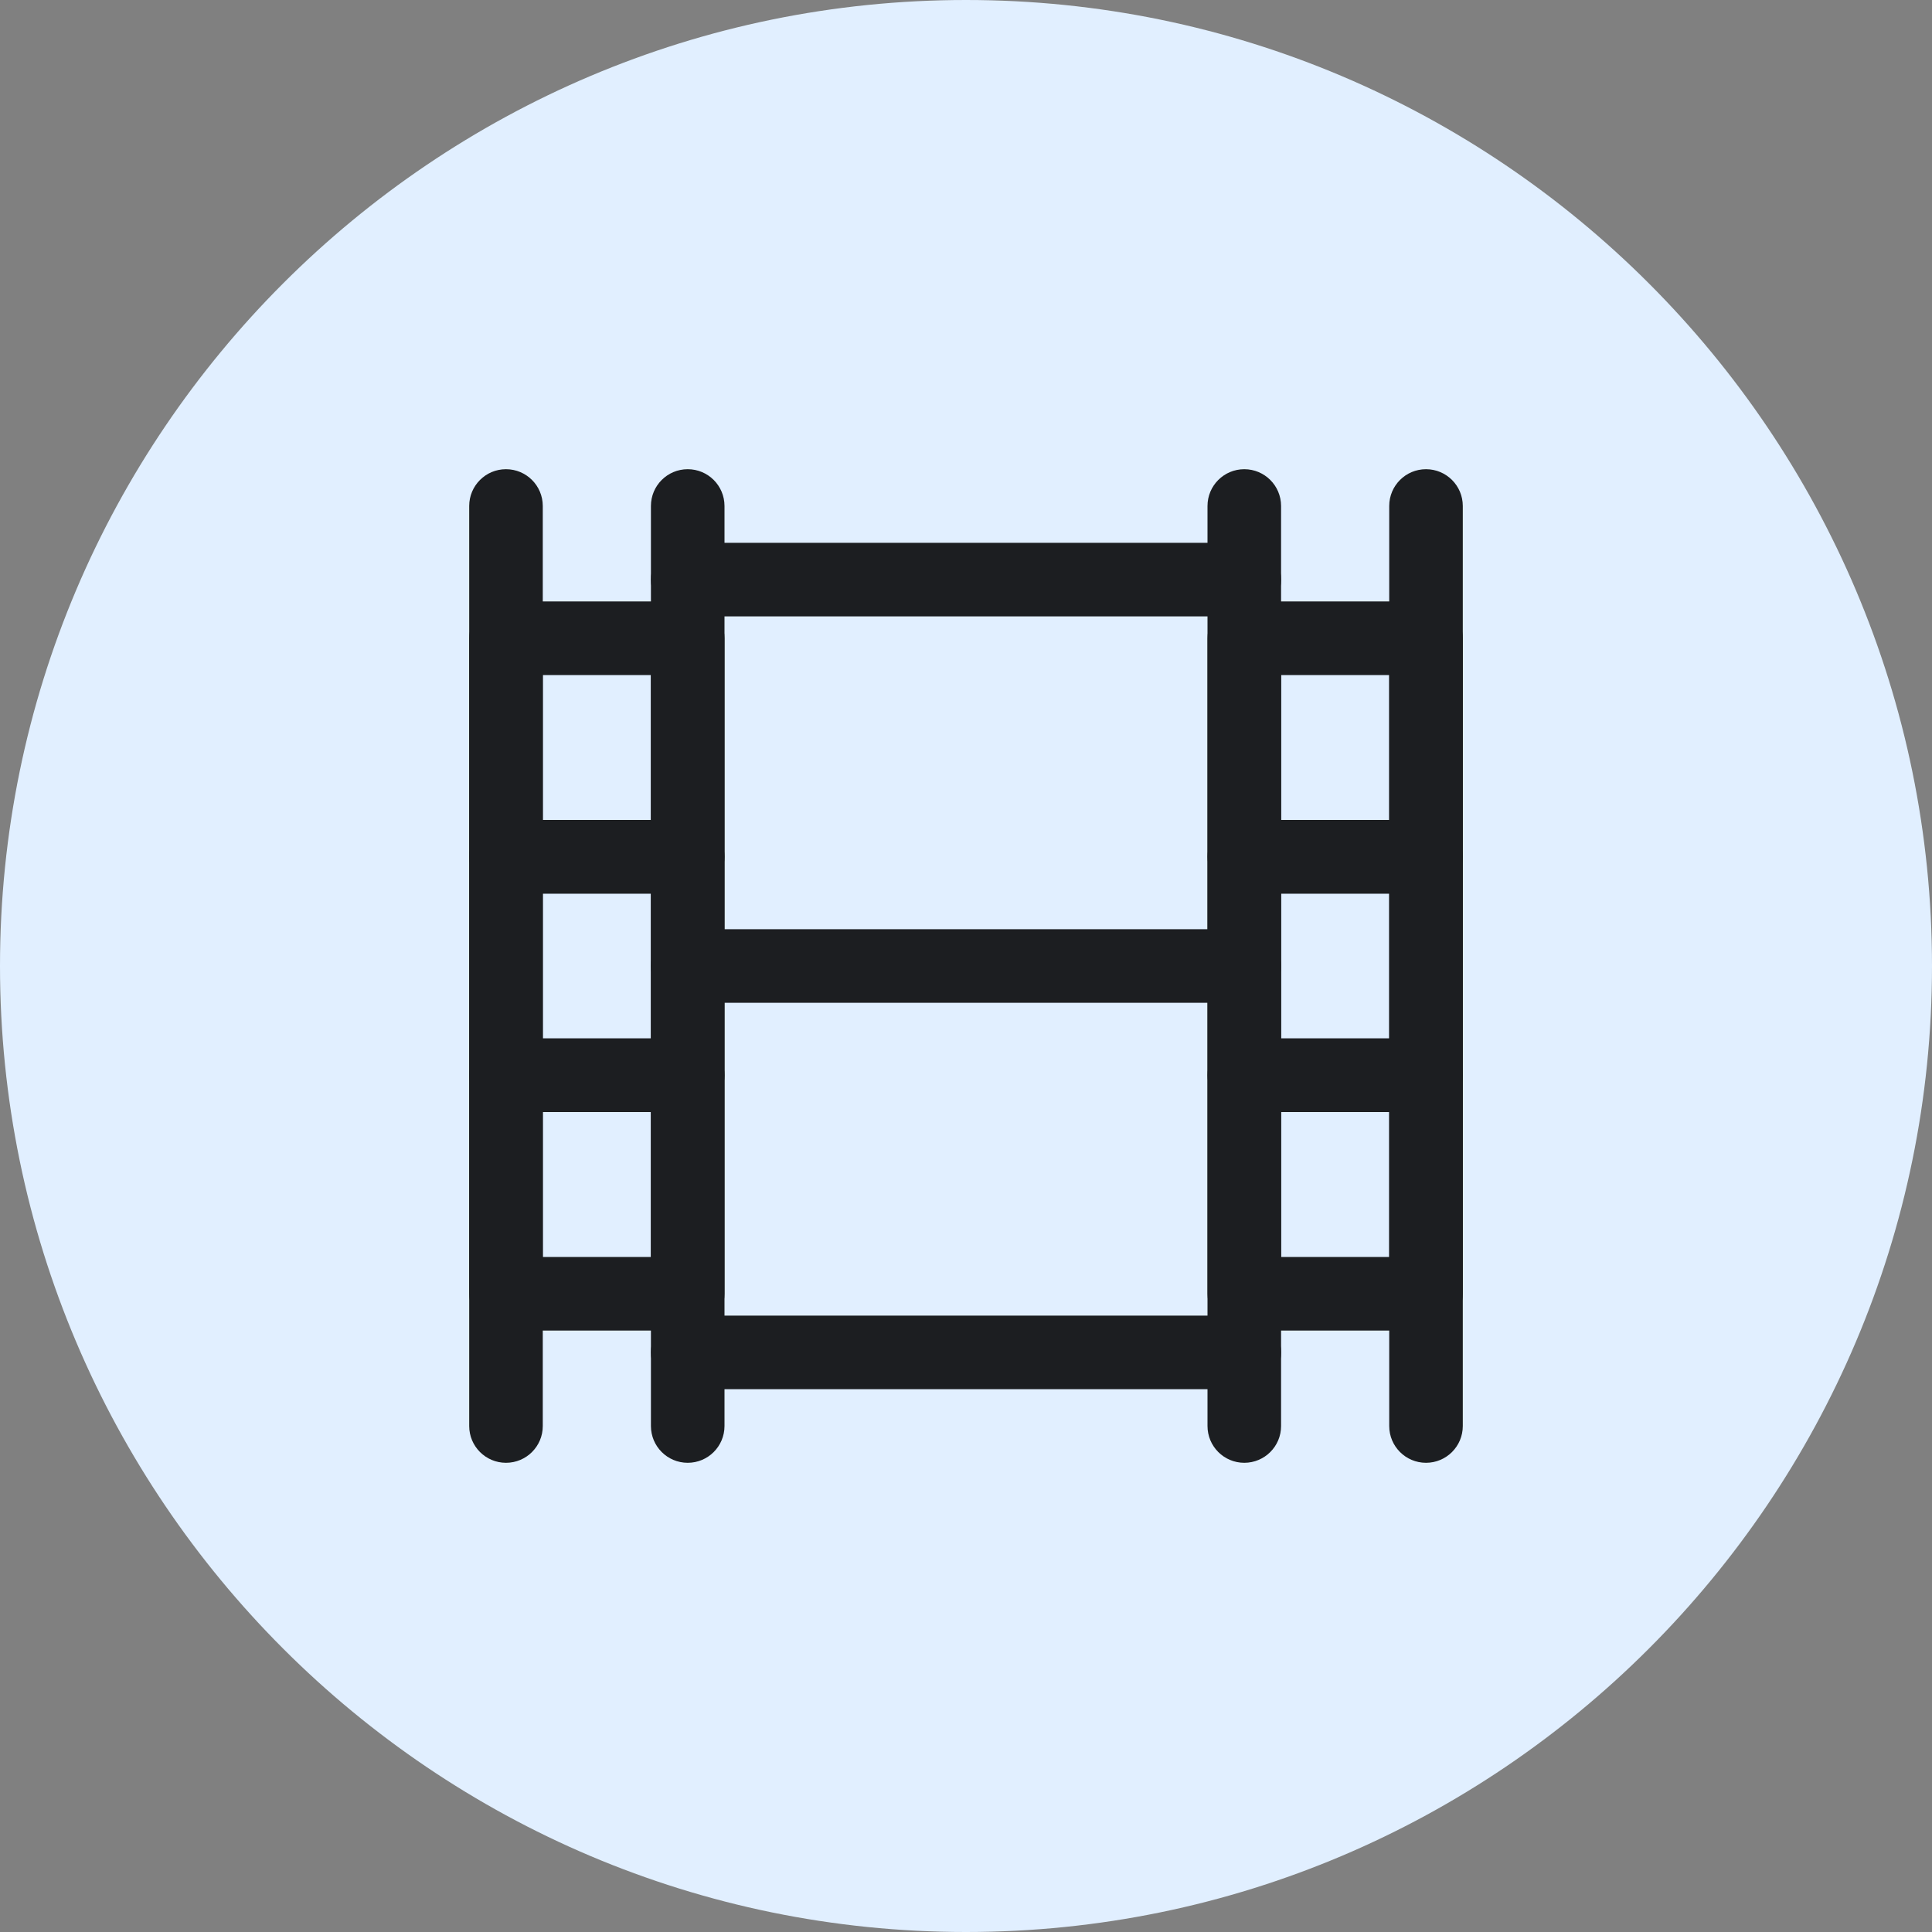 <?xml version="1.0" encoding="iso-8859-1"?>
<!-- Generator: Adobe Illustrator 21.1.0, SVG Export Plug-In . SVG Version: 6.00 Build 0)  -->
<svg version="1.1" xmlns="http://www.w3.org/2000/svg" xmlns:xlink="http://www.w3.org/1999/xlink" x="0px" y="0px"
	 viewBox="0 0 50 50" style="enable-background:new 0 0 50 50;" xml:space="preserve">
<rect x="0" y="0" width="50" height="50" fill="#808080" stroke="none"/>
<g id="CinePlayer">
	<path style="fill:#E1EFFF;" d="M25,50C11.215,50,0,38.785,0,25C0,11.215,11.215,0,25,0c13.785,0,25,11.215,25,25
		C50,38.785,38.785,50,25,50z"/>
	<path style="fill:#1C1E21;" d="M36.905,37.857c-0.526,0-0.952-0.426-0.952-0.952v-23.81c0-0.526,0.426-0.952,0.952-0.952
		s0.952,0.426,0.952,0.952v23.81C37.857,37.431,37.431,37.857,36.905,37.857z"/>
	<path style="fill:#1C1E21;" d="M13.095,37.857c-0.526,0-0.952-0.426-0.952-0.952v-23.81c0-0.526,0.426-0.952,0.952-0.952
		c0.526,0,0.952,0.426,0.952,0.952v23.81C14.048,37.431,13.621,37.857,13.095,37.857z"/>
	<path style="fill:#1C1E21;" d="M32.202,37.857c-0.526,0-0.952-0.426-0.952-0.952v-23.81c0-0.526,0.426-0.952,0.952-0.952
		c0.526,0,0.952,0.426,0.952,0.952v23.81C33.155,37.431,32.728,37.857,32.202,37.857z"/>
	<path style="fill:#1C1E21;" d="M17.798,37.857c-0.526,0-0.952-0.426-0.952-0.952v-23.81c0-0.526,0.426-0.952,0.952-0.952
		c0.526,0,0.952,0.426,0.952,0.952v23.81C18.75,37.431,18.324,37.857,17.798,37.857z"/>
	<path style="fill:#1C1E21;" d="M17.798,23.125h-4.702c-0.526,0-0.952-0.426-0.952-0.952v-5.655c0-0.526,0.426-0.952,0.952-0.952
		h4.702c0.526,0,0.952,0.426,0.952,0.952v5.655C18.75,22.699,18.324,23.125,17.798,23.125z M14.048,21.22h2.798v-3.75h-2.798V21.22z
		"/>
	<path style="fill:#1C1E21;" d="M17.798,28.78h-4.702c-0.526,0-0.952-0.426-0.952-0.952v-5.655c0-0.526,0.426-0.952,0.952-0.952
		h4.702c0.526,0,0.952,0.426,0.952,0.952v5.655C18.75,28.353,18.324,28.78,17.798,28.78z M14.048,26.875h2.798v-3.75h-2.798V26.875z
		"/>
	<path style="fill:#1C1E21;" d="M17.798,34.435h-4.702c-0.526,0-0.952-0.426-0.952-0.952v-5.655c0-0.526,0.426-0.952,0.952-0.952
		h4.702c0.526,0,0.952,0.426,0.952,0.952v5.655C18.75,34.008,18.324,34.435,17.798,34.435z M14.048,32.53h2.798v-3.75h-2.798V32.53z
		"/>
	<path style="fill:#1C1E21;" d="M36.905,23.125h-4.702c-0.526,0-0.952-0.426-0.952-0.952v-5.655c0-0.526,0.426-0.952,0.952-0.952
		h4.702c0.526,0,0.952,0.426,0.952,0.952v5.655C37.857,22.699,37.431,23.125,36.905,23.125z M33.155,21.22h2.798v-3.75h-2.798V21.22
		z"/>
	<path style="fill:#1C1E21;" d="M36.905,28.78h-4.702c-0.526,0-0.952-0.426-0.952-0.952v-5.655c0-0.526,0.426-0.952,0.952-0.952
		h4.702c0.526,0,0.952,0.426,0.952,0.952v5.655C37.857,28.353,37.431,28.78,36.905,28.78z M33.155,26.875h2.798v-3.75h-2.798V26.875
		z"/>
	<path style="fill:#1C1E21;" d="M36.905,34.435h-4.702c-0.526,0-0.952-0.426-0.952-0.952v-5.655c0-0.526,0.426-0.952,0.952-0.952
		h4.702c0.526,0,0.952,0.426,0.952,0.952v5.655C37.857,34.008,37.431,34.435,36.905,34.435z M33.155,32.53h2.798v-3.75h-2.798V32.53
		z"/>
	<path style="fill:#1C1E21;" d="M32.202,15.952H17.798c-0.526,0-0.952-0.426-0.952-0.952s0.426-0.952,0.952-0.952h14.405
		c0.526,0,0.952,0.426,0.952,0.952S32.728,15.952,32.202,15.952z"/>
	<path style="fill:#1C1E21;" d="M32.202,35.952H17.798c-0.526,0-0.952-0.426-0.952-0.952s0.426-0.952,0.952-0.952h14.405
		c0.526,0,0.952,0.426,0.952,0.952S32.728,35.952,32.202,35.952z"/>
	<path style="fill:#1C1E21;" d="M32.202,25.952H17.798c-0.526,0-0.952-0.426-0.952-0.952s0.426-0.952,0.952-0.952h14.405
		c0.526,0,0.952,0.426,0.952,0.952S32.728,25.952,32.202,25.952z"/>
</g>
<g id="Layer_1">
</g>
</svg>
